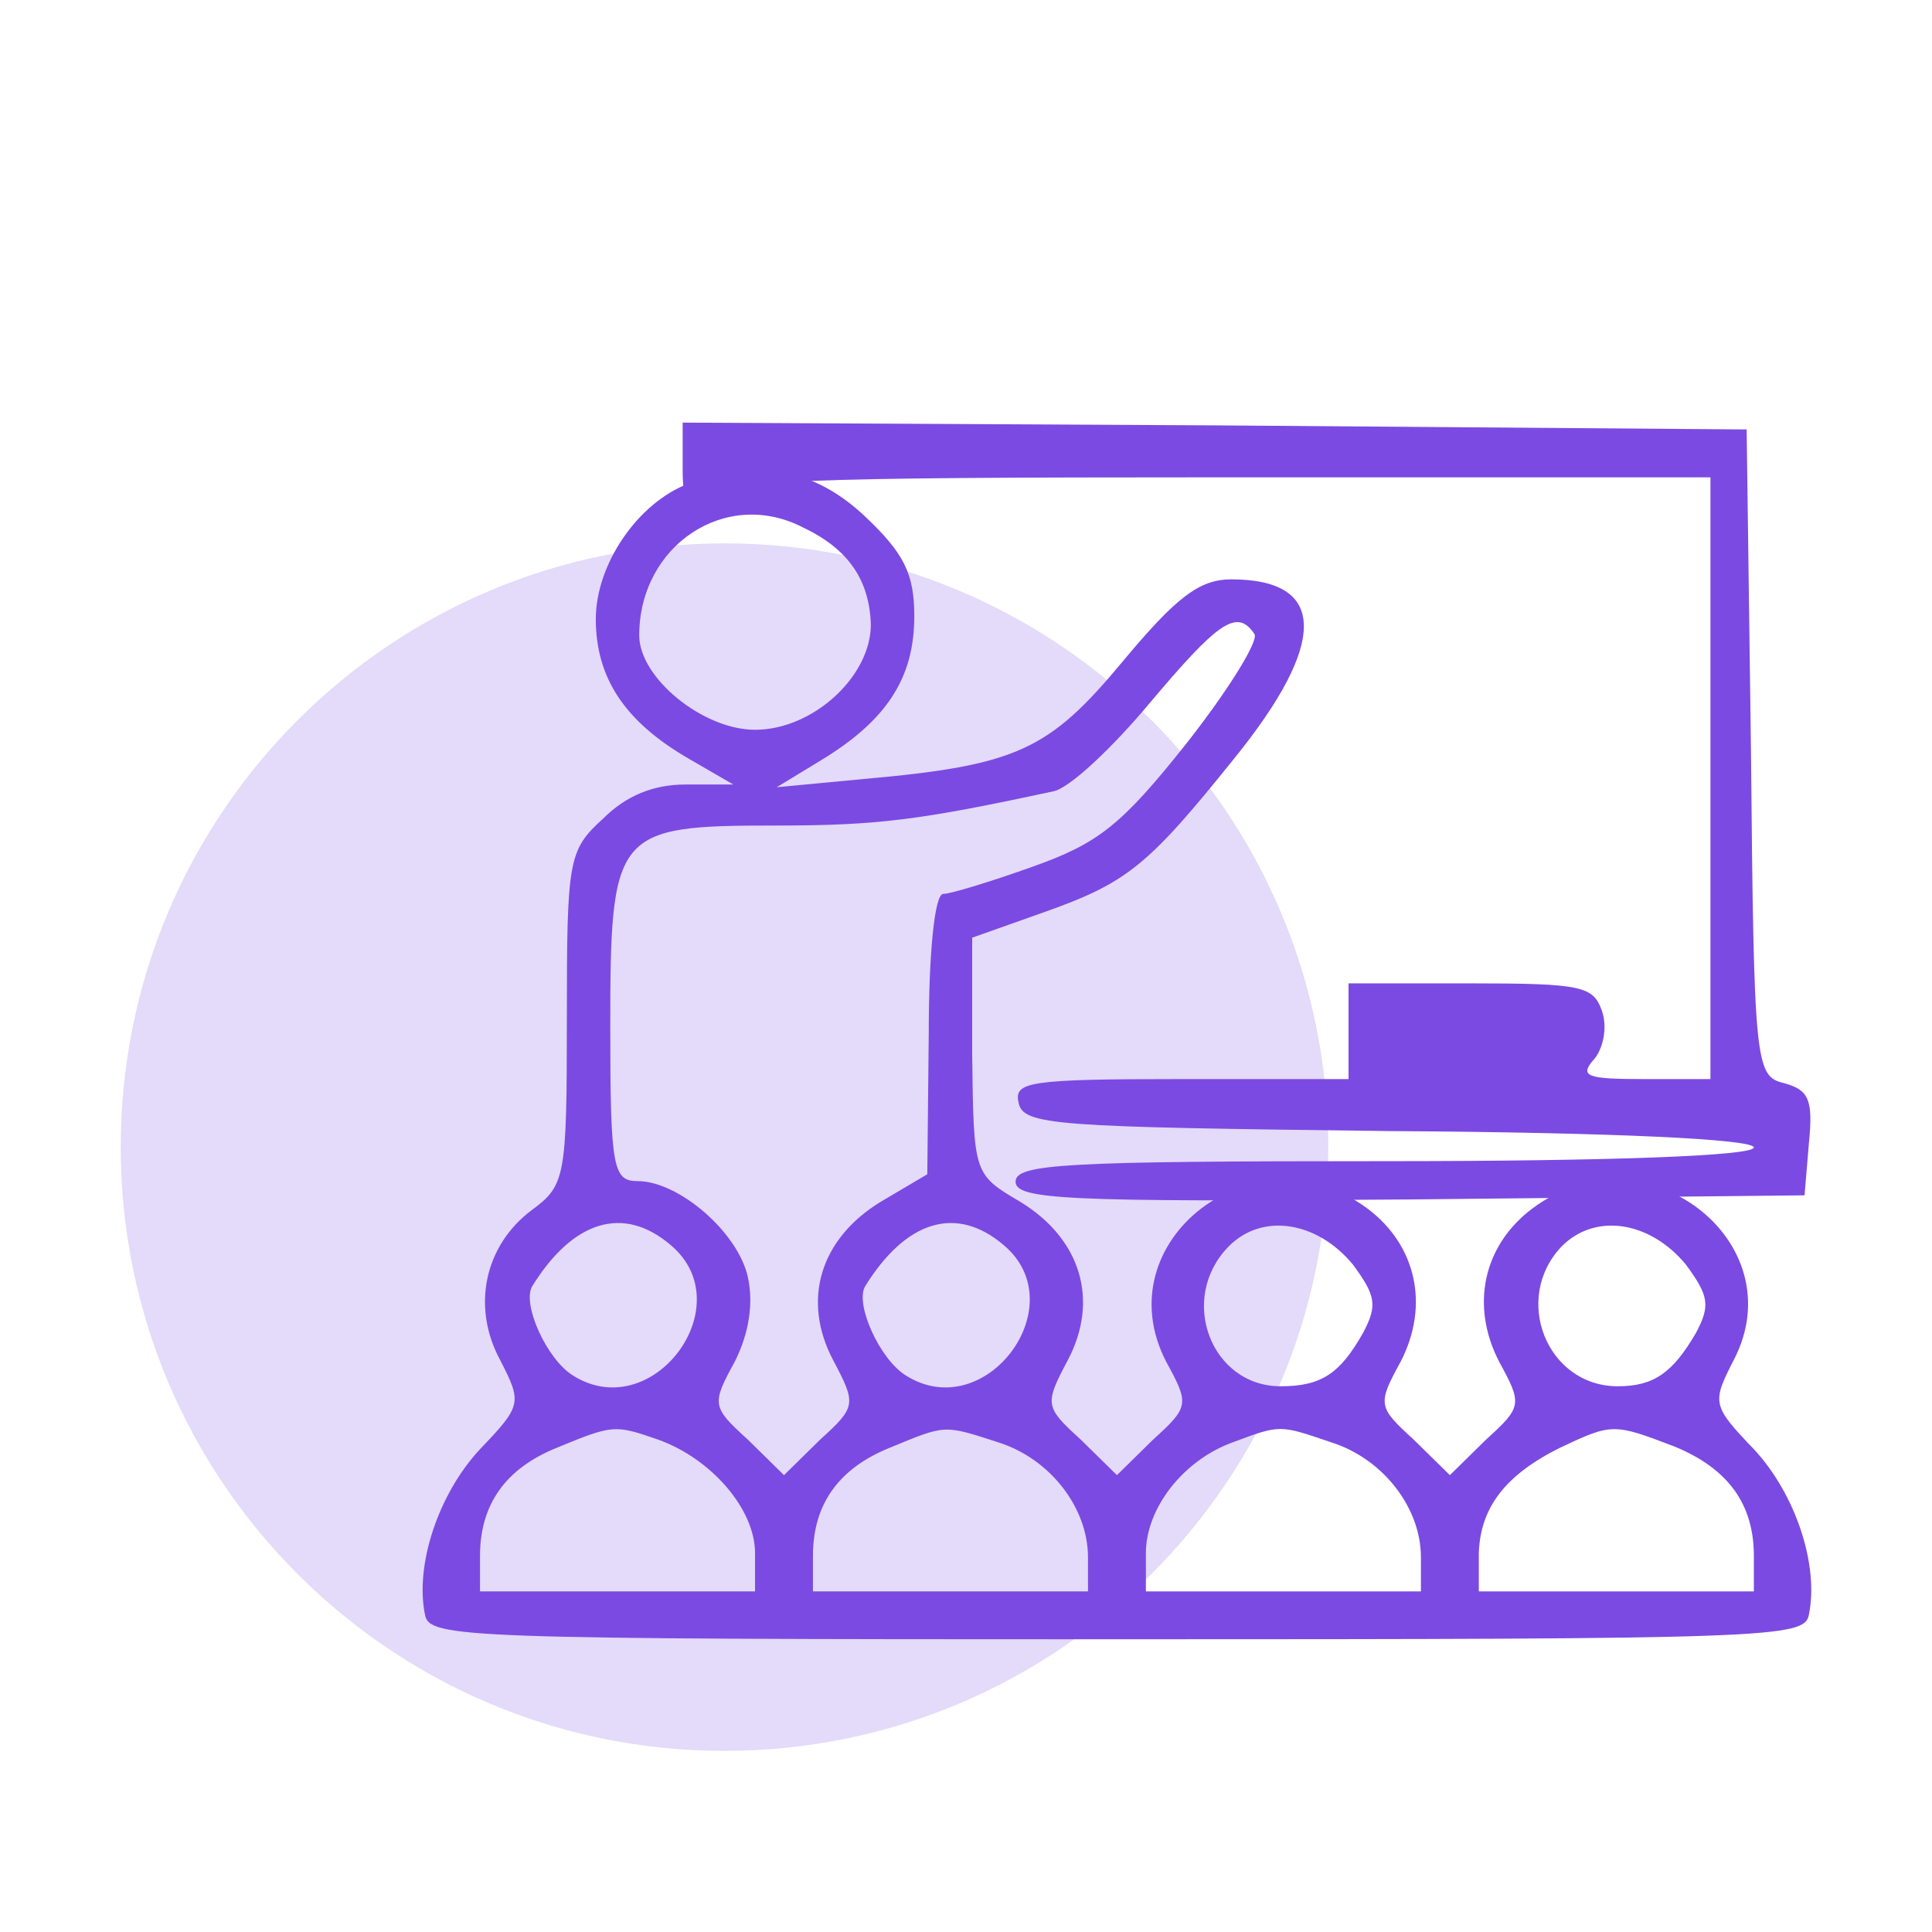 <svg width="64" height="64" viewBox="0 0 64 64" fill="none" xmlns="http://www.w3.org/2000/svg">
<g filter="url(#filter0_d_25_24)">
<path d="M24 54C35.046 54 44 45.046 44 34C44 22.954 35.046 14 24 14C12.954 14 4 22.954 4 34C4 45.046 12.954 54 24 54Z" fill="#7B4AE2" fill-opacity="0.2"/>
<path d="M22.614 11.586C22.614 12.673 22.854 13.171 23.333 13.171C23.717 13.171 24.053 12.854 24.053 12.492C24.053 11.903 26.163 11.812 40.357 11.812H56.661V21.779V31.746H54.455C52.537 31.746 52.297 31.656 52.825 31.067C53.112 30.704 53.256 30.025 53.064 29.481C52.777 28.666 52.393 28.575 48.701 28.575H44.672V30.16V31.746H39.11C34.075 31.746 33.595 31.837 33.739 32.516C33.883 33.287 34.89 33.332 46.015 33.468C53.496 33.513 58.099 33.74 58.099 34.011C58.099 34.283 53.544 34.465 45.871 34.465C35.274 34.465 33.643 34.555 33.643 35.144C33.643 35.733 35.274 35.824 46.734 35.733L59.778 35.597L59.922 33.876C60.066 32.426 59.922 32.109 59.106 31.882C58.147 31.656 58.099 31.293 58.004 20.918L57.86 10.226L40.261 10.091L22.614 10V11.586Z" fill="#7B4AE2"/>
<path d="M22.806 12.021C21.128 12.655 19.737 14.694 19.737 16.506C19.737 18.454 20.696 19.904 22.806 21.127L24.292 21.988H22.71C21.655 21.988 20.744 22.35 19.977 23.12C18.826 24.162 18.778 24.479 18.778 29.735C18.778 34.99 18.73 35.262 17.627 36.077C16.044 37.255 15.613 39.294 16.572 41.061C17.291 42.465 17.291 42.556 15.901 44.006C14.51 45.501 13.743 47.856 14.078 49.487C14.222 50.258 15.229 50.303 37 50.303C58.771 50.303 59.778 50.258 59.922 49.487C60.257 47.856 59.49 45.501 58.099 44.006C56.709 42.556 56.709 42.465 57.428 41.061C59.49 37.119 54.455 33.268 50.763 36.032C49.132 37.255 48.701 39.249 49.66 41.106C50.427 42.511 50.427 42.601 49.228 43.688L48.029 44.866L46.83 43.688C45.632 42.601 45.632 42.511 46.399 41.106C47.358 39.249 46.926 37.255 45.296 36.032C41.556 33.268 36.568 37.119 38.63 41.106C39.398 42.511 39.398 42.601 38.199 43.688L37 44.866L35.801 43.688C34.602 42.601 34.602 42.511 35.37 41.061C36.425 39.067 35.801 37.029 33.787 35.805C32.253 34.899 32.253 34.899 32.205 30.958V27.062L34.506 26.246C37.336 25.25 38.007 24.706 40.884 21.127C44.001 17.276 43.953 15.192 40.788 15.192C39.733 15.192 38.966 15.781 37.192 17.91C34.746 20.855 33.691 21.353 28.608 21.806L25.731 22.078L27.218 21.172C29.375 19.858 30.287 18.454 30.287 16.415C30.287 15.011 29.951 14.331 28.656 13.108C26.978 11.522 25.06 11.16 22.806 12.021ZM26.594 13.47C28.129 14.195 28.8 15.237 28.848 16.687C28.848 18.409 26.93 20.175 25.012 20.175C23.285 20.175 21.175 18.454 21.175 17.049C21.175 14.059 24.053 12.156 26.594 13.47ZM41.556 17.004C41.699 17.23 40.692 18.861 39.302 20.628C37.144 23.347 36.377 23.936 34.219 24.706C32.828 25.204 31.485 25.612 31.246 25.612C30.958 25.612 30.766 27.605 30.766 30.233L30.718 34.899L29.184 35.805C27.17 37.029 26.546 39.067 27.601 41.061C28.368 42.511 28.368 42.601 27.17 43.688L25.971 44.866L24.772 43.688C23.573 42.601 23.573 42.511 24.34 41.106C24.82 40.155 24.964 39.158 24.772 38.297C24.436 36.802 22.47 35.126 21.128 35.126C20.312 35.126 20.216 34.718 20.216 30.052C20.216 23.528 20.36 23.347 25.683 23.347C29.088 23.347 30.478 23.165 34.89 22.214C35.417 22.123 36.856 20.764 38.103 19.269C40.357 16.596 40.98 16.143 41.556 17.004ZM22.23 37.255C24.58 39.249 21.607 43.235 18.97 41.559C18.107 41.016 17.291 39.203 17.627 38.614C18.97 36.44 20.648 35.896 22.23 37.255ZM33.26 37.255C35.609 39.249 32.636 43.235 29.999 41.559C29.136 41.016 28.32 39.203 28.656 38.614C29.999 36.44 31.677 35.896 33.26 37.255ZM44.816 37.889C45.584 38.931 45.632 39.249 45.152 40.155C44.385 41.514 43.761 41.922 42.419 41.922C40.117 41.922 39.014 39.022 40.692 37.3C41.795 36.168 43.617 36.44 44.816 37.889ZM55.846 37.889C56.613 38.931 56.661 39.249 56.181 40.155C55.414 41.468 54.791 41.922 53.592 41.922C51.242 41.922 50.091 39.022 51.722 37.3C52.825 36.168 54.647 36.44 55.846 37.889ZM21.799 43.688C23.573 44.323 25.012 45.999 25.012 47.449V48.717H20.456H15.901V47.539C15.901 45.818 16.764 44.64 18.442 43.96C20.312 43.19 20.36 43.19 21.799 43.688ZM33.068 43.779C34.794 44.323 36.041 45.954 36.041 47.585V48.717H31.485H26.93V47.539C26.93 45.818 27.793 44.64 29.471 43.96C31.341 43.19 31.246 43.19 33.068 43.779ZM44.097 43.779C45.823 44.323 47.07 45.954 47.07 47.585V48.717H42.515H37.959V47.449C37.959 45.954 39.206 44.368 40.836 43.779C42.419 43.19 42.371 43.19 44.097 43.779ZM55.462 43.915C57.236 44.64 58.099 45.818 58.099 47.539V48.717H53.544H48.988V47.449C49.036 45.954 49.851 44.866 51.674 43.96C53.4 43.145 53.448 43.145 55.462 43.915Z" fill="#7B4AE2"/>
</g>
<defs>
<filter id="filter0_d_25_24" x="0" y="10" width="64" height="52" filterUnits="userSpaceOnUse" color-interpolation-filters="sRGB">
<feFlood flood-opacity="0" result="BackgroundImageFix"/>
<feColorMatrix in="SourceAlpha" type="matrix" values="0 0 0 0 0 0 0 0 0 0 0 0 0 0 0 0 0 0 127 0" result="hardAlpha"/>
<feOffset dy="4"/>
<feGaussianBlur stdDeviation="2"/>
<feComposite in2="hardAlpha" operator="out"/>
<feColorMatrix type="matrix" values="0 0 0 0 0 0 0 0 0 0 0 0 0 0 0 0 0 0 0.25 0"/>
<feBlend mode="normal" in2="BackgroundImageFix" result="effect1_dropShadow_25_24"/>
<feBlend mode="normal" in="SourceGraphic" in2="effect1_dropShadow_25_24" result="shape"/>
</filter>
</defs>
</svg>
